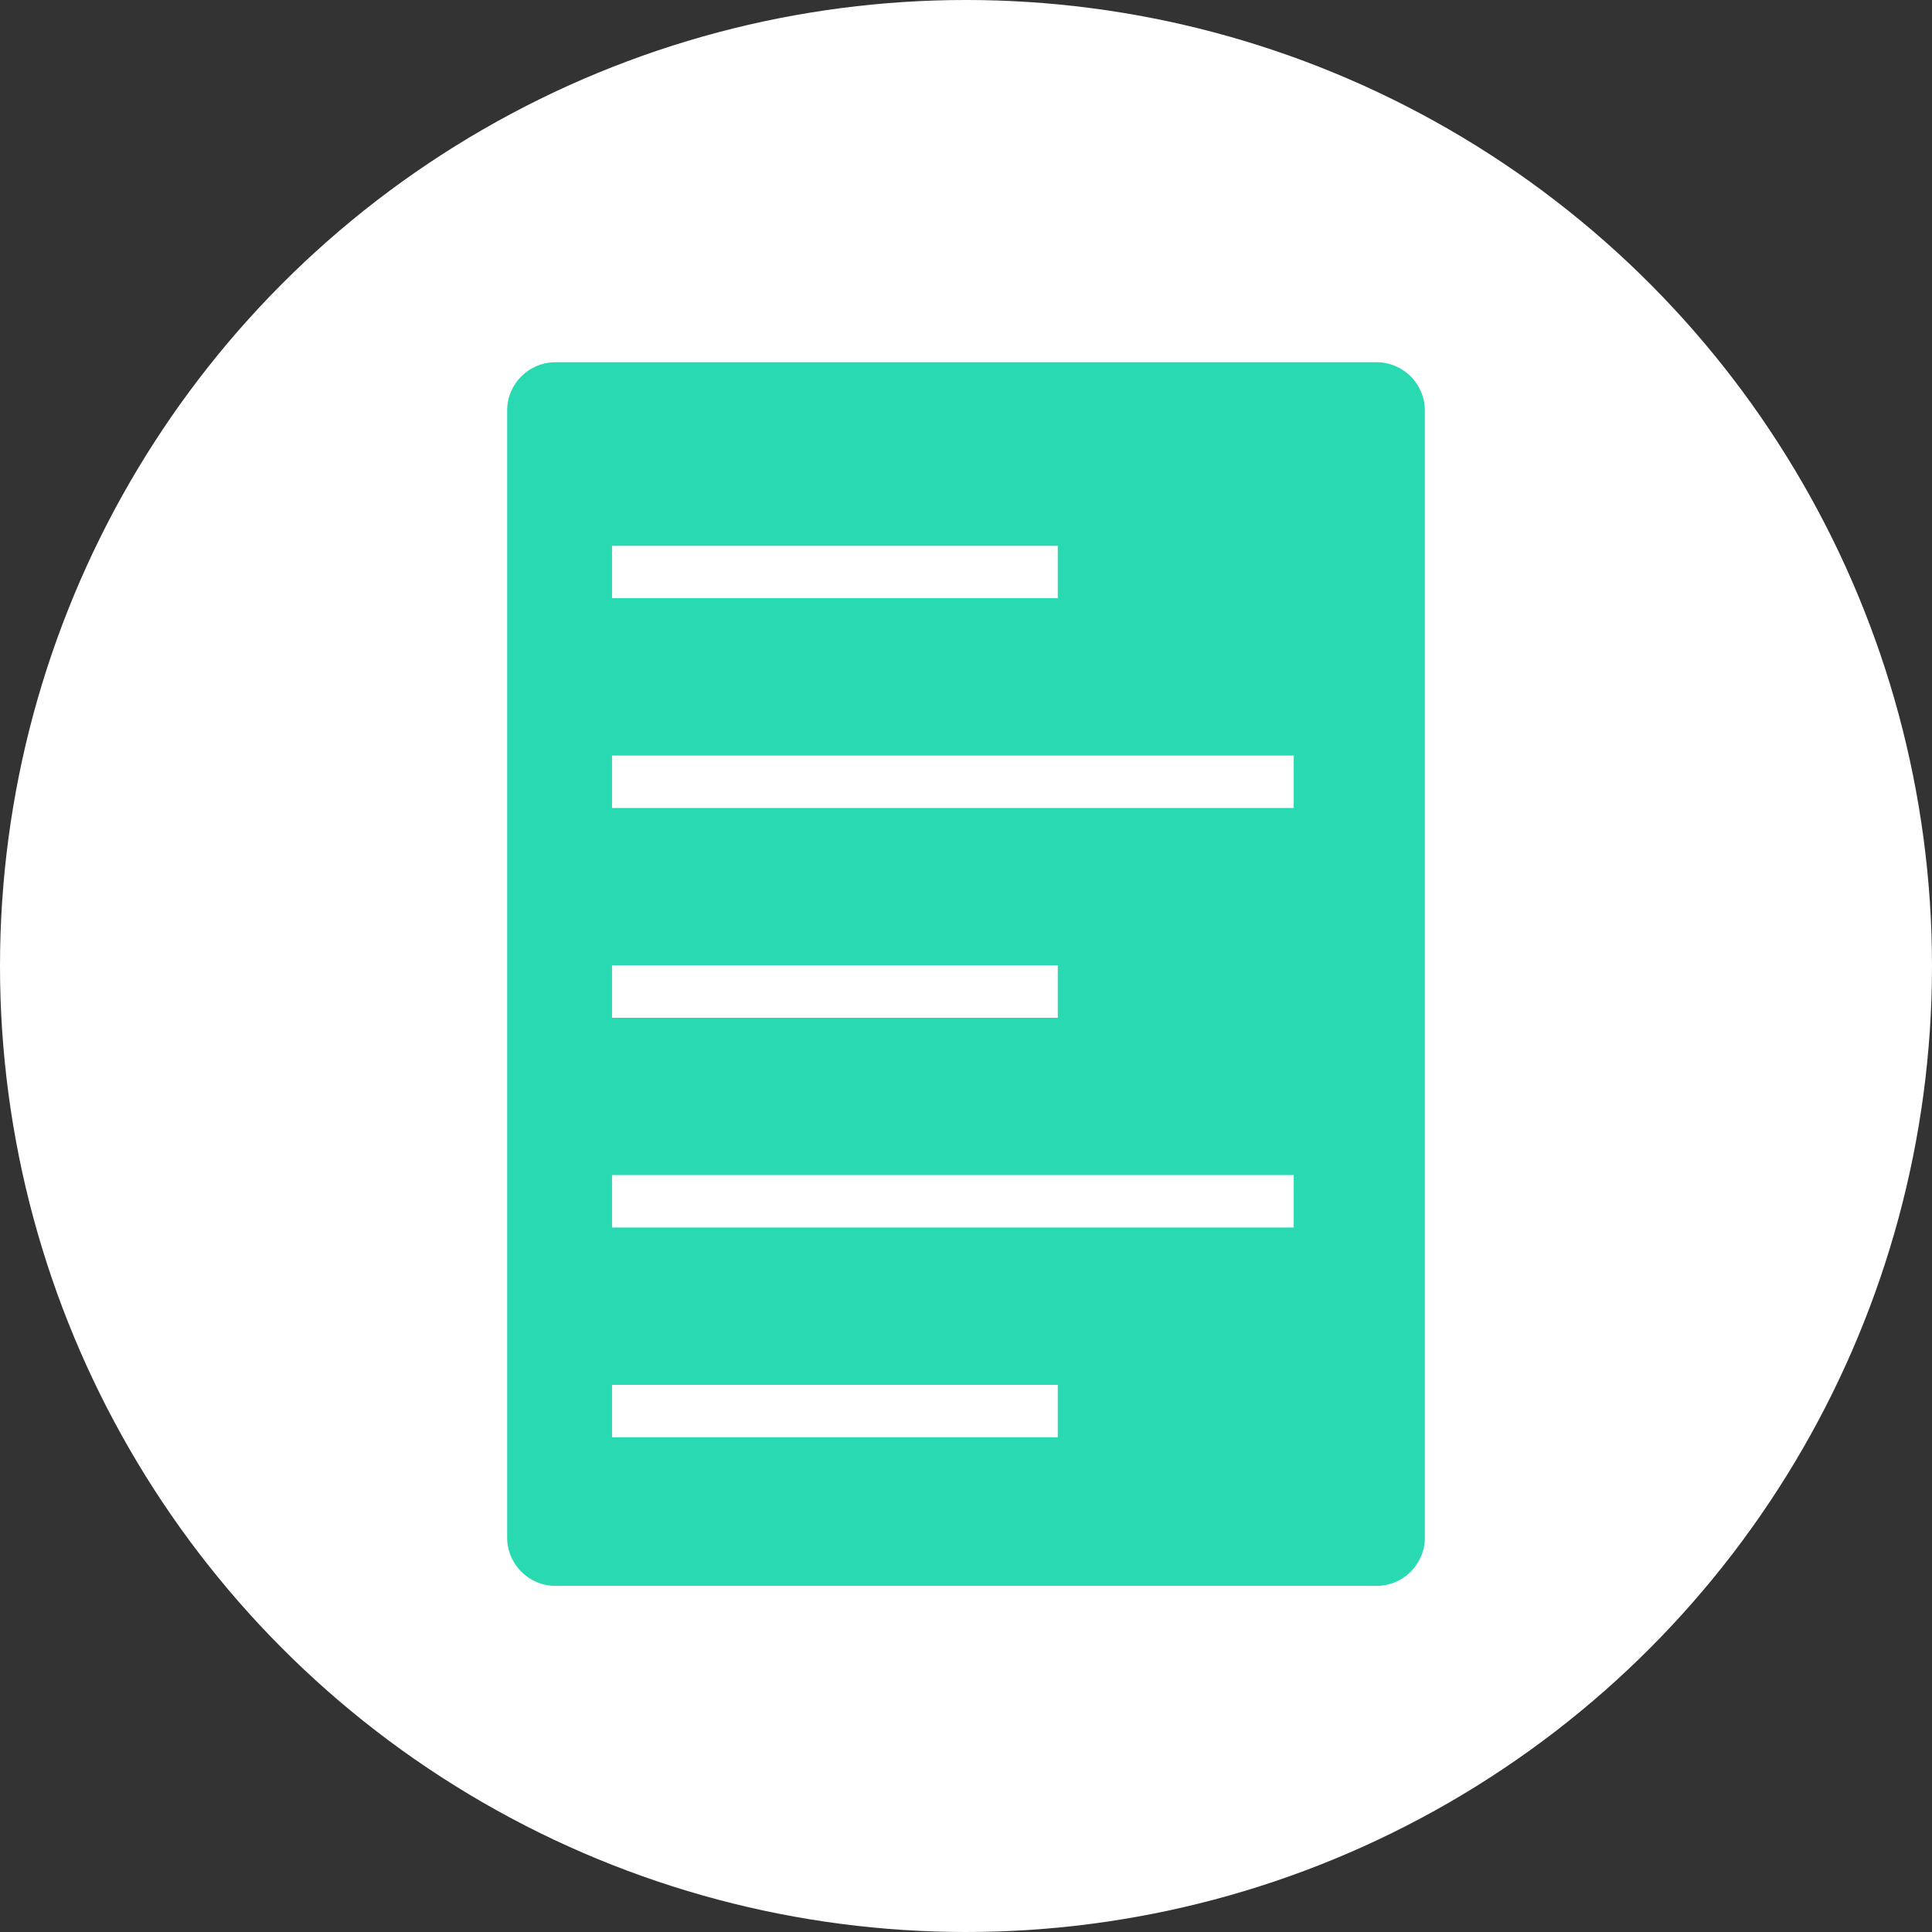 <?xml version="1.0" encoding="UTF-8"?>
<svg width="80px" height="80px" viewBox="0 0 80 80" version="1.1" xmlns="http://www.w3.org/2000/svg" xmlns:xlink="http://www.w3.org/1999/xlink">
    <rect x="0" y="0" width="80" height="80" fill="#333333" stroke="none"/>
    <!-- Generator: Sketch 50 (54983) - http://www.bohemiancoding.com/sketch -->
    <title>Icons/White/Reports</title>
    <desc>Created with Sketch.</desc>
    <defs></defs>
    <g id="Icons/White/Reports" stroke="none" stroke-width="1" fill="none" fill-rule="evenodd">
        <g id="Reports">
            <circle id="Combined-Shape" fill="#FFFFFF" cx="40" cy="40" r="40"></circle>
            <path d="M23,15 L57,15 C58.105,15 59,15.895 59,17 L59,63.667 C59,64.771 58.105,65.667 57,65.667 L23,65.667 C21.895,65.667 21,64.771 21,63.667 L21,17 C21,15.895 21.895,15 23,15 Z M25.343,22.6 L25.343,24.771 L43.8,24.771 L43.8,22.6 L25.343,22.6 Z M25.343,31.286 L25.343,33.457 L53.571,33.457 L53.571,31.286 L25.343,31.286 Z M25.343,39.971 L25.343,42.143 L43.8,42.143 L43.8,39.971 L25.343,39.971 Z M25.343,57.343 L25.343,59.514 L43.8,59.514 L43.8,57.343 L25.343,57.343 Z M25.343,48.657 L25.343,50.829 L53.571,50.829 L53.571,48.657 L25.343,48.657 Z" id="Combined-Shape" fill="#28D9B2"></path>
        </g>
    </g>
</svg>